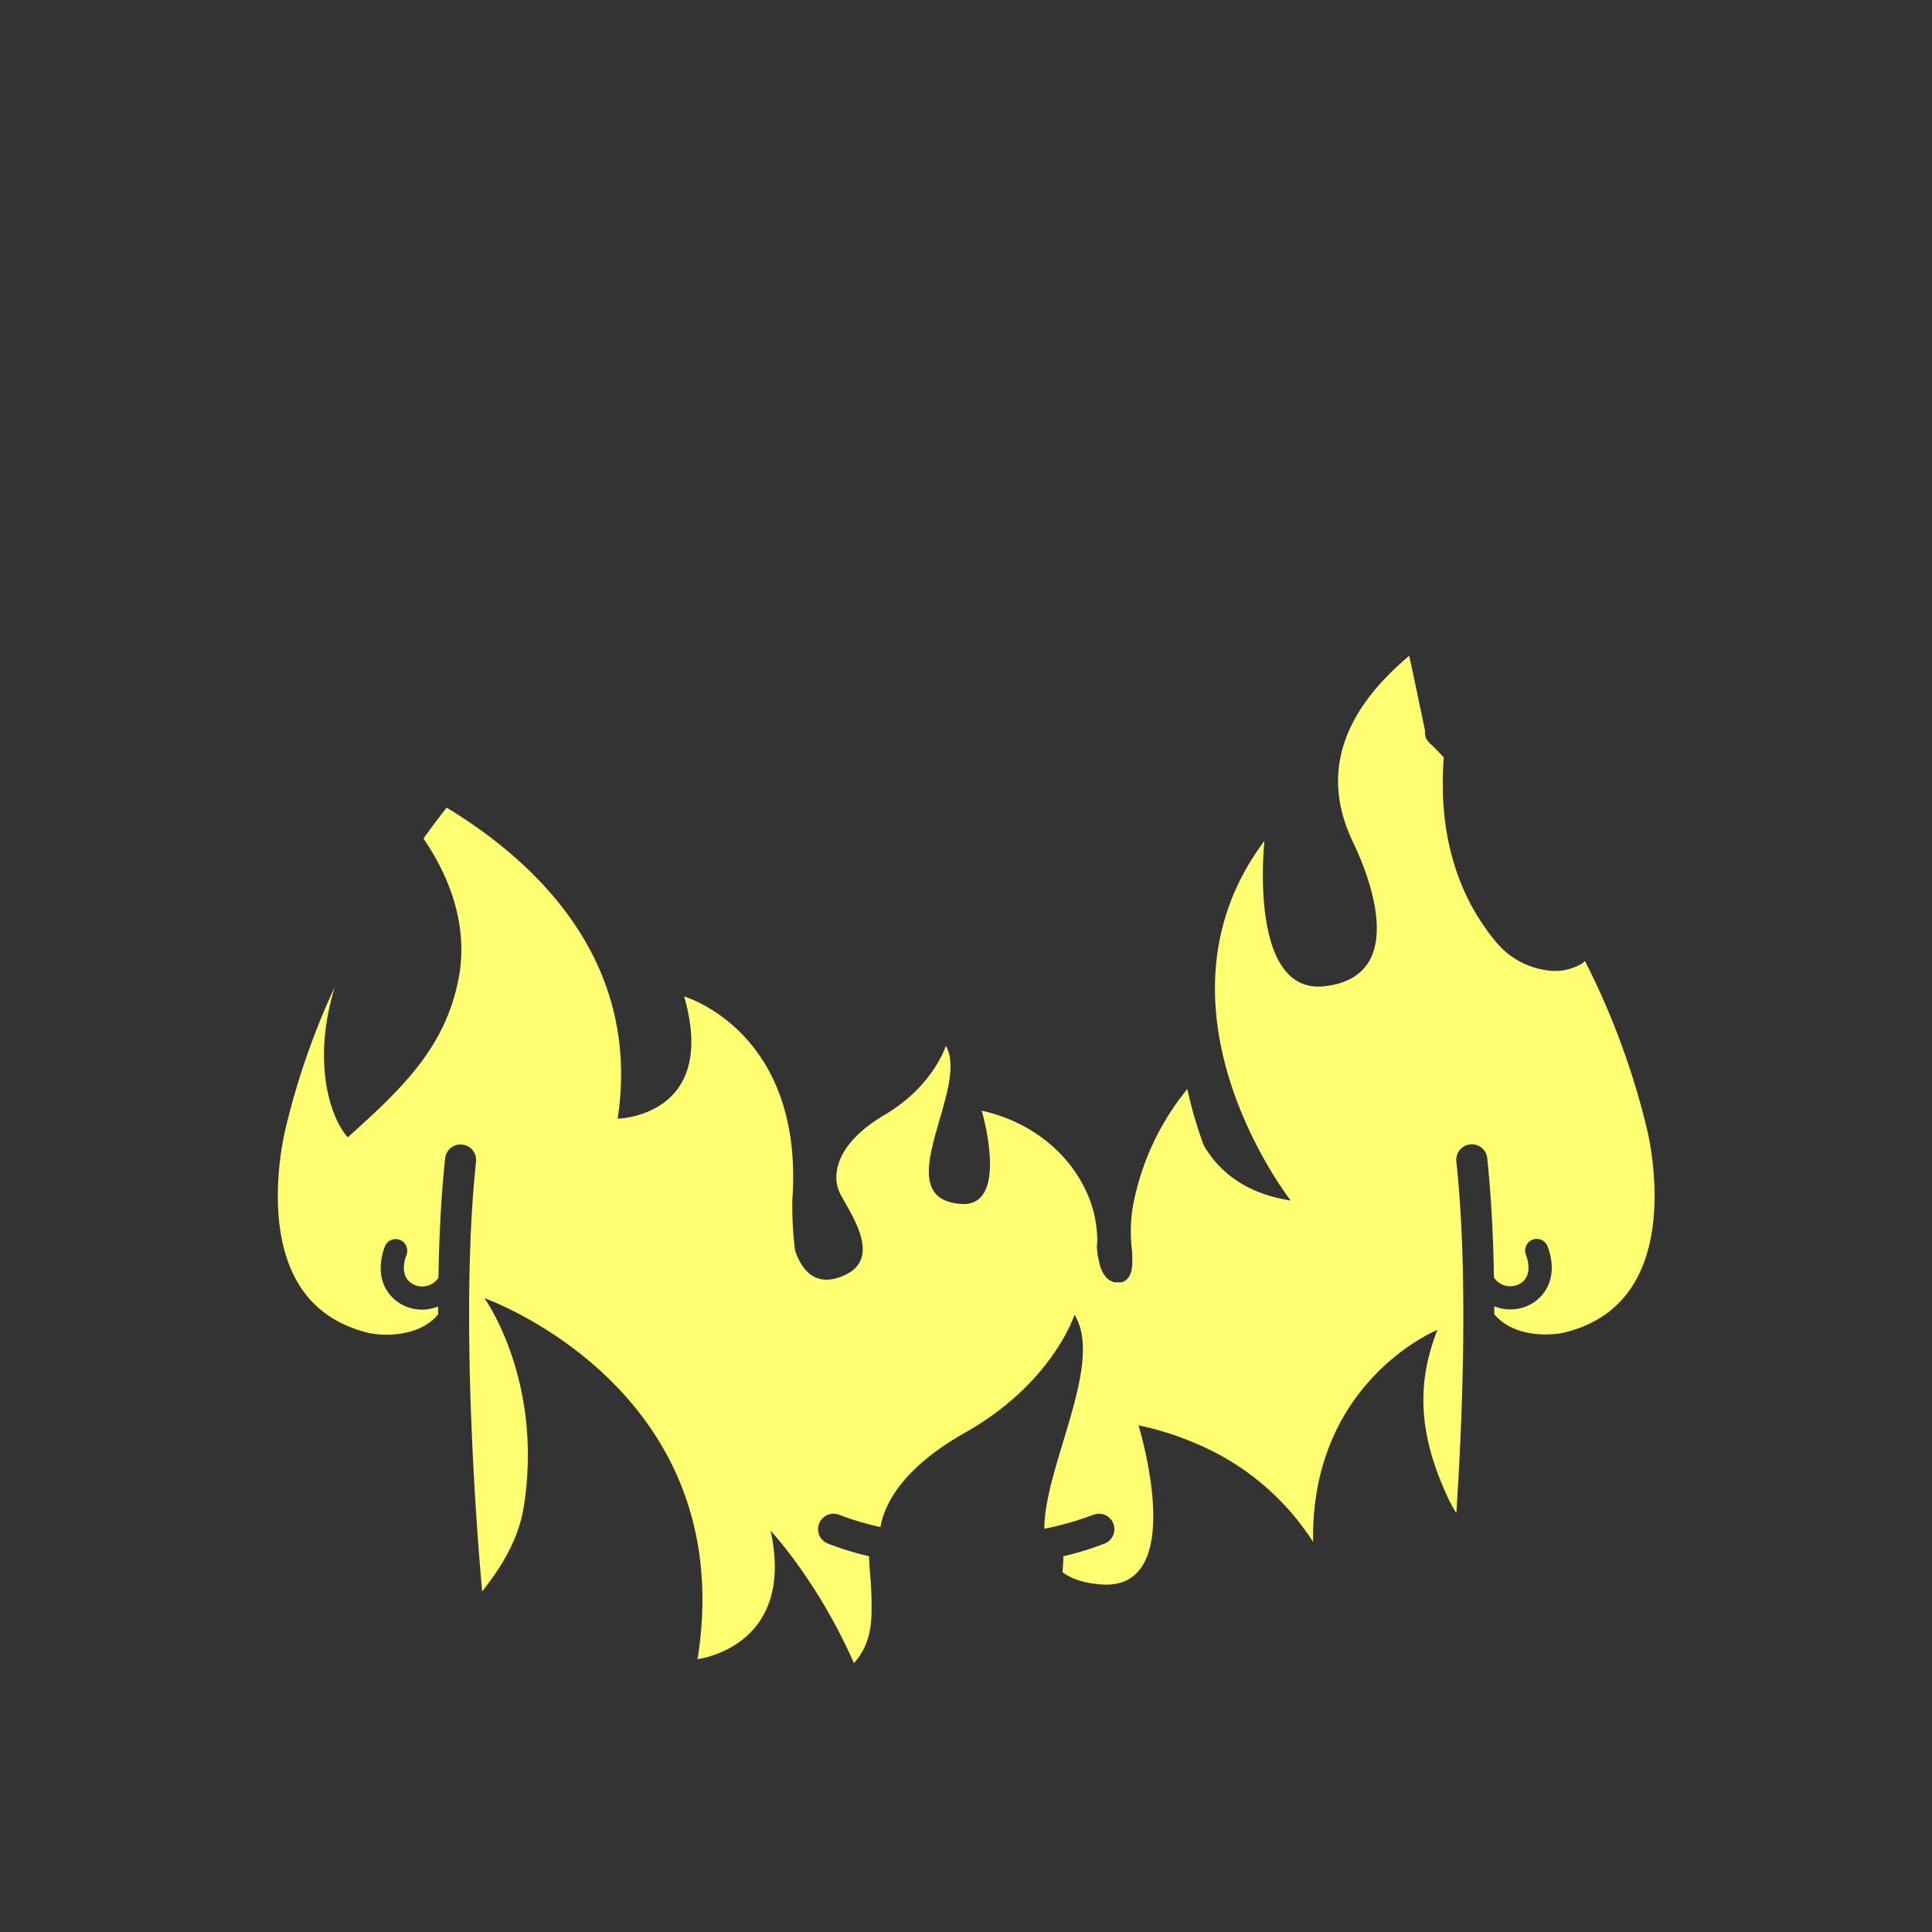 <svg id="图层_1" data-name="图层 1" xmlns="http://www.w3.org/2000/svg" viewBox="0 0 500 500"><rect x="0" y="0" width="500" height="500" fill="#333333" stroke="none"/><defs><style>.cls-1{fill:#ffff71;}</style></defs><title>12画板 1 副本 90</title><path class="cls-1" d="M113.38,340.17c0-.68,0-1.36,0-2.05a11,11,0,0,1-4.13.81,10.83,10.83,0,0,1-7.47-2.92c-3.37-3.19-4.17-8.06-2.2-13.37a3,3,0,0,1,5.63,2.09c-1.11,3-.86,5.45.7,6.93a5,5,0,0,0,5.34.86,5.18,5.18,0,0,0,2.21-1.81c.18-10.74.71-21.32,1.74-30.92a4,4,0,0,1,8,.85c-4.32,40.15.37,97.77,1.58,111.23,5.48-6.91,9.6-14.07,10.84-22.32,4.95-32.61-10.26-53.59-10.26-53.59s66.29,23.33,55.17,93.42c0,0,25.49-3,18.9-33.23,0,0,12.11,12.82,21.57,34.25,2.86-3.13,4.33-7.07,4.53-12.27a90.37,90.37,0,0,0-.36-10.92c-.13-1.55-.24-3-.25-4.45a77,77,0,0,1-10.7-3.3,4,4,0,1,1,3-7.42,74.38,74.38,0,0,0,10.64,3.17c1.27-7.31,7.23-16.16,21.93-24.46,22.64-12.77,28.3-30.5,28.3-30.5,7.73,12.62-7.73,38.89-7.82,55.39a77.88,77.88,0,0,0,12.63-3.6,4,4,0,1,1,3,7.42,77,77,0,0,1-10.7,3.3c0,1.37-.11,2.71-.22,4.13,2.28,1.71,5.53,2.82,10,3.16,22.94,1.71,9.66-41.18,9.66-41.18a78,78,0,0,1,15.55,5,66.5,66.5,0,0,1,29.64,25.18c-.69-41.56,32.18-54.88,32.18-54.88-5.84,14.84-4.49,28.07,2.89,43.82a35.3,35.3,0,0,0,2,3.6c1.57-24,3.14-62,0-91a4,4,0,0,1,8-.85c1,9.6,1.56,20.18,1.74,30.91a5.2,5.2,0,0,0,2.21,1.82,5,5,0,0,0,5.34-.86c1.56-1.48,1.81-3.94.7-6.93a3,3,0,0,1,5.63-2.09c2,5.31,1.17,10.18-2.2,13.37a10.83,10.83,0,0,1-7.47,2.92,11,11,0,0,1-4.13-.81c0,.69,0,1.37,0,2.05,5.15,6.18,14.89,5.54,18.2,4.72,8.14-2,14.23-6.37,18.09-12.91,9.41-15.94,3.17-40,3.1-40.23a196.9,196.9,0,0,0-15.93-43,3.76,3.76,0,0,1-.81.69,13.59,13.59,0,0,1-9.31,1.68,20.66,20.66,0,0,1-13-7.42c-12.07-14.61-14.59-32.13-13.41-47.62-1.39-1.49-2.47-2.58-3.11-3.23a3.05,3.05,0,0,1-.75-.69l-.29-.36a3.33,3.33,0,0,1-.69-2.59c-.63-3-2.13-10.3-4.1-19.45-17.76,14.94-22.78,31-14.61,48.11,6.35,13.27,12.65,35.16-7.3,37.42s-15.56-37.63-15.56-37.63c-32.36,43.19,6.8,93.08,6.8,93.08-12.27-1.86-18.9-8.07-22.5-14.26a106.93,106.93,0,0,1-4.26-14.59,67.26,67.26,0,0,0-14.07,30.27,39,39,0,0,0-.31,10.95l.06.55c.05.62.08,1.3.08,2v.08c0,.19,0,.38,0,.56v.14c0,.19,0,.38,0,.57,0,0,0,.05,0,.08,0,.22,0,.43-.07.64a.3.3,0,0,1,0,.1c0,.17-.05.34-.08.5a1.16,1.16,0,0,0,0,.18c0,.14-.07.29-.11.42s0,.12,0,.17-.12.37-.19.54h0a4.37,4.37,0,0,1-.23.49l-.08.15c-.06.11-.13.21-.2.32l-.1.14-.25.3-.09.09a3.09,3.09,0,0,1-.39.33l-.1.06-.35.2-.16.07c-.12,0-.24.09-.37.12l-.16,0-.33,0s0,0,0,0l-.25,0h-.53l-.16,0-.34,0-.18-.05-.28-.07-.19-.07-.25-.11a.91.91,0,0,1-.17-.09l-.24-.13-.16-.11-.22-.16-.15-.13a1.8,1.8,0,0,1-.2-.19l-.14-.14c-.06-.07-.13-.14-.19-.22l-.12-.15-.18-.24-.11-.16c-.06-.09-.12-.18-.17-.27l-.09-.16-.17-.31-.07-.15c-.06-.11-.11-.23-.16-.34l-.06-.15a2.39,2.39,0,0,1-.15-.37,1.12,1.12,0,0,1-.05-.13c-.05-.14-.1-.28-.14-.42a.69.69,0,0,1,0-.1c-.05-.16-.09-.32-.14-.48a.14.14,0,0,0,0-.06c0-.18-.09-.36-.13-.54a21.76,21.76,0,0,1-.52-3.71c0-.58.1-1.16.1-1.74s0-.95-.06-1.42a.37.37,0,0,0,0-.11h0c-.6-11.36-8.26-23.05-21.12-29a43.59,43.59,0,0,0-8.72-2.94s7.44,25.14-5.43,24.14c-19.51-1.52,2.55-30-3.86-40.91,0,0-3.18,10.39-15.88,17.88s-13.77,15.74-11.51,20.29c2.41,4.84,11.17,16.56,1.27,21.14-7.5,3.48-11.14-1.18-12.9-6.36a91.82,91.82,0,0,1-.7-13.17c3.08-43.59-28-52.56-28-52.56,8.93,31.14-17.21,31.62-17.21,31.62,6.28-41.44-22-67-44.25-80.49-1.91,2.42-3.94,5.08-6,8,6.32,9.28,11.31,21.25,9.37,34.62C115.9,270.52,104.5,281.3,90,294.35c-5-5.69-9.1-20.38-3.33-39A193,193,0,0,0,74,291.66C73.92,292,67.68,316,77.09,332c3.86,6.54,10,10.89,18.09,12.91C98.49,345.71,108.23,346.35,113.38,340.17Z"/></svg>